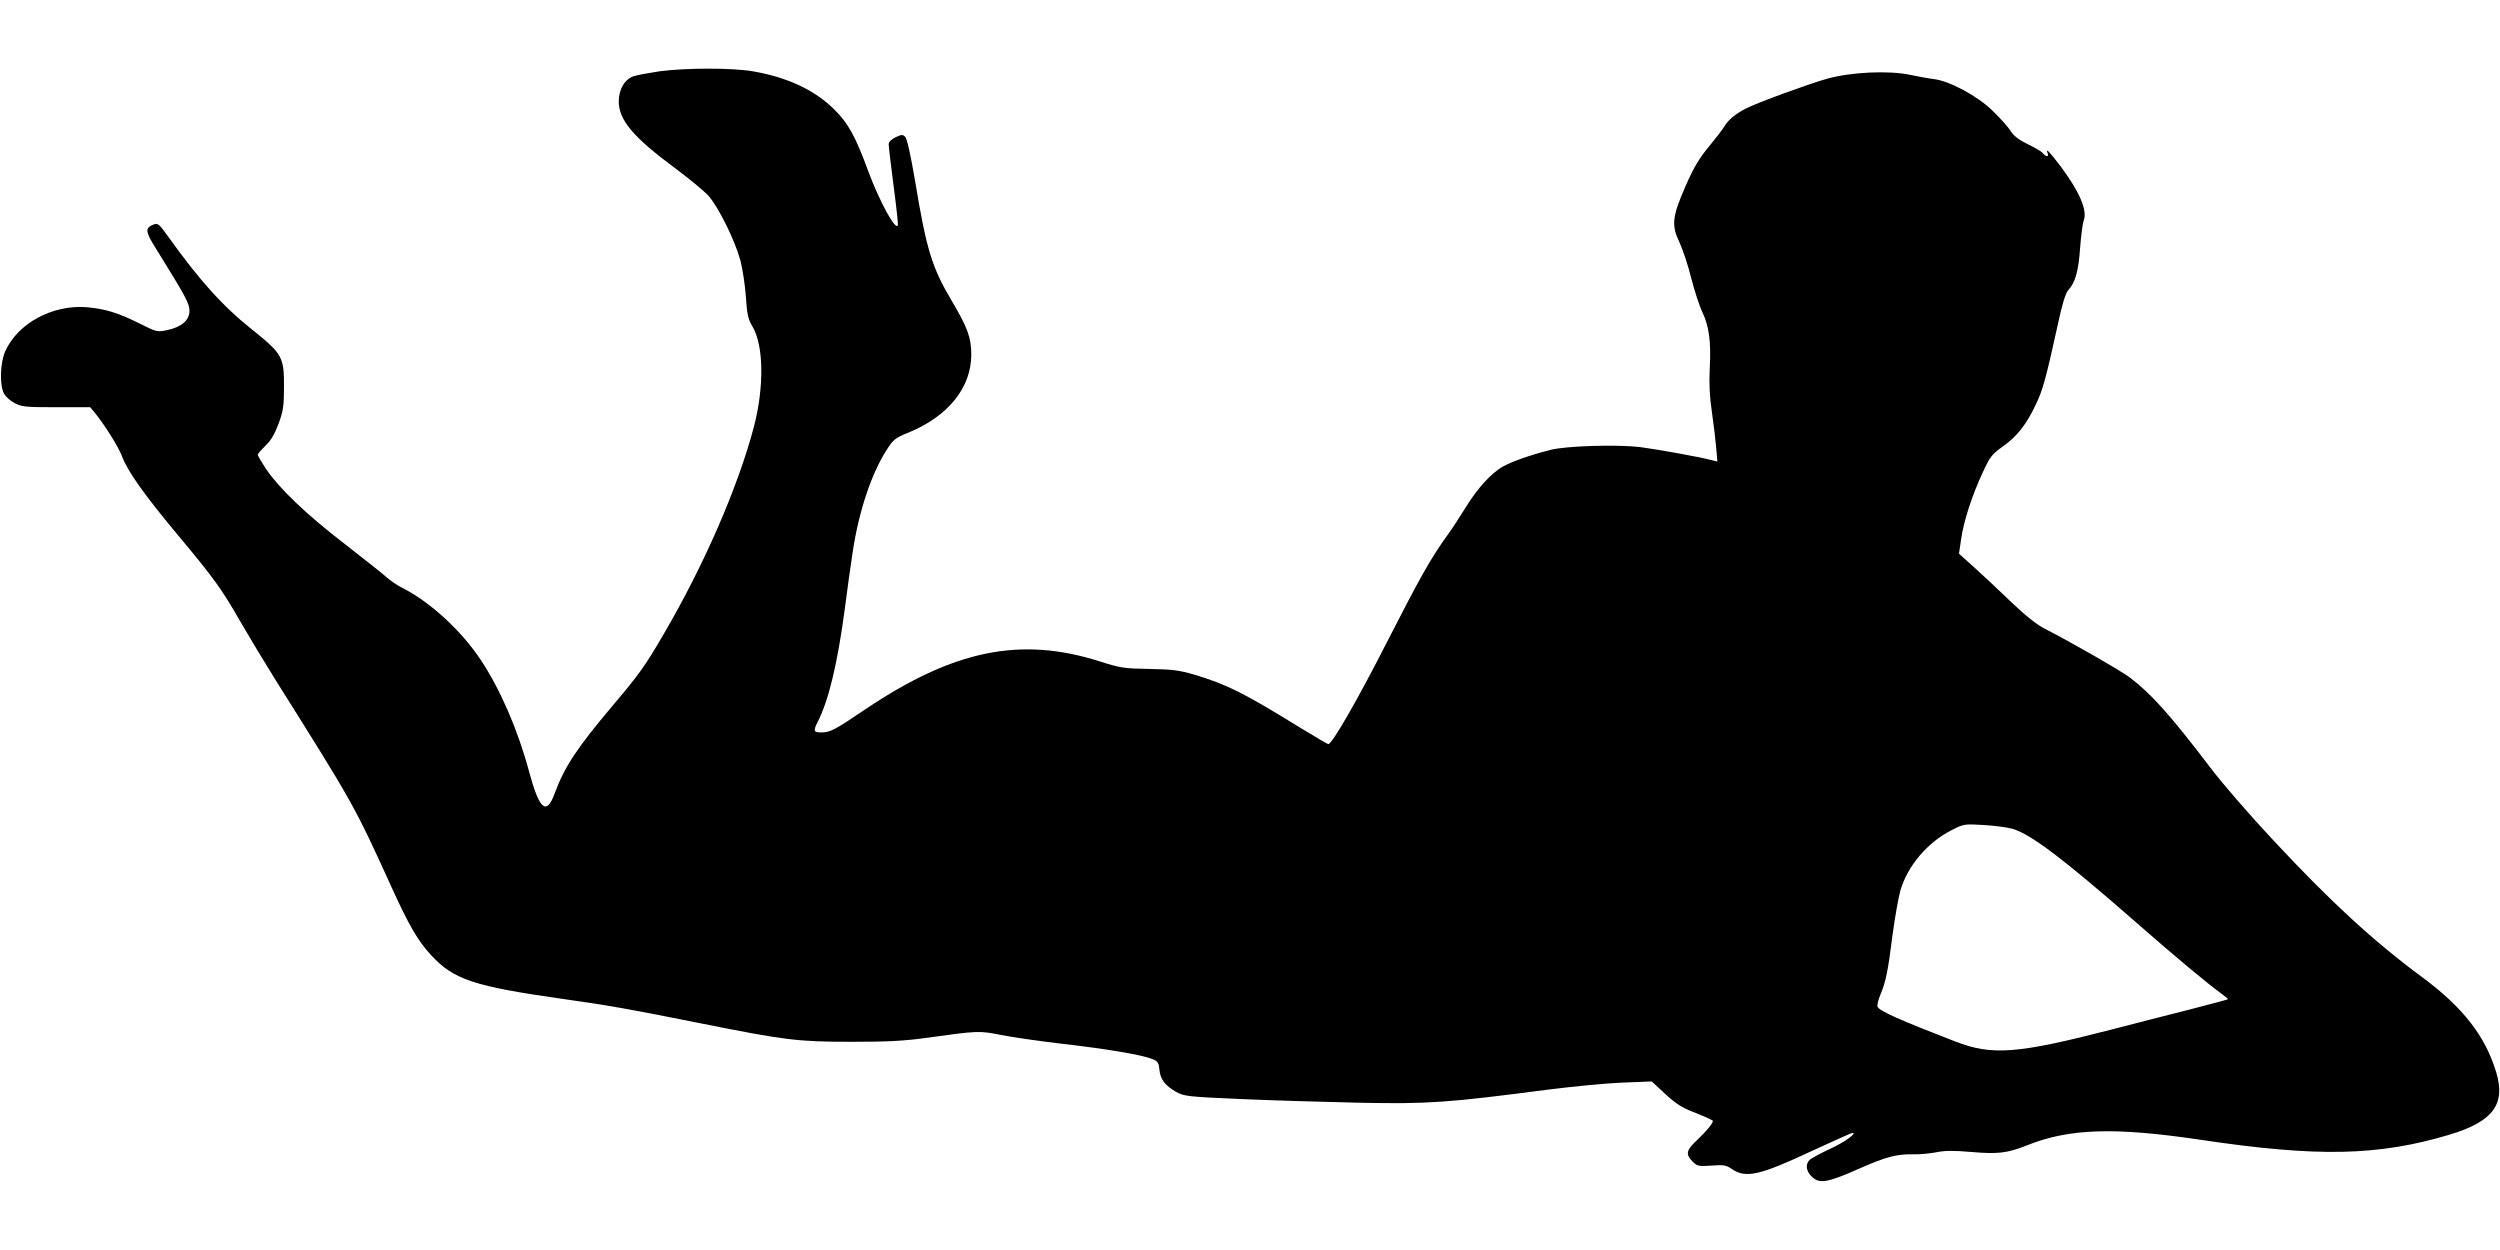 <?xml version="1.0" standalone="no"?>
<!DOCTYPE svg PUBLIC "-//W3C//DTD SVG 20010904//EN"
 "http://www.w3.org/TR/2001/REC-SVG-20010904/DTD/svg10.dtd">
<svg version="1.0" xmlns="http://www.w3.org/2000/svg"
 width="1280pt" height="640pt" viewBox="0 0 1280 640"
 preserveAspectRatio="xMidYMid meet">
<g transform="translate(0,640) scale(0.1,-0.1)"
fill="#000000" stroke="none">
<path d="M3377 6035 c-54 -8 -113 -19 -132 -25 -46 -15 -77 -67 -77 -129 0
-95 74 -183 283 -338 74 -55 153 -120 176 -145 51 -57 135 -226 164 -332 11
-44 24 -127 28 -186 6 -91 11 -114 35 -154 56 -96 59 -309 6 -511 -81 -307
-253 -704 -461 -1060 -94 -162 -125 -206 -264 -370 -182 -216 -244 -310 -295
-447 -42 -115 -78 -85 -131 111 -57 213 -147 420 -246 570 -102 154 -261 299
-403 371 -25 12 -61 37 -80 54 -19 17 -116 94 -215 171 -198 152 -337 286
-403 384 -23 35 -42 67 -42 73 0 5 18 25 39 46 28 26 47 59 67 112 24 65 28
90 28 190 1 151 -9 169 -160 290 -155 123 -274 256 -436 483 -42 58 -50 66
-70 58 -46 -17 -45 -35 7 -118 156 -252 175 -286 175 -324 0 -49 -40 -83 -113
-99 -53 -11 -55 -10 -143 34 -108 54 -176 75 -270 83 -174 14 -352 -81 -417
-225 -26 -58 -30 -172 -7 -216 8 -16 33 -39 55 -50 36 -19 57 -21 214 -21
l173 0 25 -30 c51 -64 121 -175 138 -222 29 -77 112 -194 282 -398 193 -231
229 -282 328 -455 43 -74 123 -207 178 -295 398 -633 400 -636 593 -1060 89
-196 135 -274 201 -345 116 -126 219 -160 678 -225 229 -32 341 -52 705 -125
430 -86 495 -94 770 -94 187 0 266 4 390 21 257 36 265 36 375 14 55 -11 199
-32 320 -46 226 -26 404 -56 457 -78 25 -10 31 -19 34 -52 4 -50 29 -83 85
-115 42 -23 56 -25 329 -37 157 -7 431 -15 610 -19 356 -7 450 0 965 67 127
16 298 33 381 36 l151 6 70 -65 c57 -52 87 -71 157 -97 47 -19 86 -37 86 -40
0 -13 -33 -53 -81 -98 -56 -52 -60 -73 -23 -110 24 -24 30 -25 96 -21 63 5 75
3 106 -18 71 -48 142 -32 413 95 108 50 200 91 204 91 26 0 -42 -49 -115 -82
-47 -22 -93 -47 -103 -55 -25 -23 -21 -60 11 -89 38 -36 79 -29 235 40 145 64
196 77 281 76 34 -1 87 4 118 10 43 9 87 10 180 2 137 -12 185 -6 284 33 219
88 449 95 893 29 595 -89 906 -83 1271 26 224 67 291 156 240 322 -56 184
-170 331 -380 486 -249 184 -469 387 -759 698 -119 127 -265 295 -325 375
-200 263 -301 377 -411 460 -48 36 -308 185 -434 249 -39 19 -100 67 -173 137
-62 60 -148 140 -190 178 l-78 70 11 75 c13 91 55 222 111 342 37 80 47 93
104 133 71 51 119 111 167 213 36 74 52 133 112 406 23 109 41 166 54 180 36
38 53 97 61 215 5 64 13 128 19 143 19 51 -22 147 -119 277 -60 78 -78 97 -66
66 7 -20 -8 -19 -25 1 -7 9 -42 29 -77 46 -44 21 -70 41 -87 66 -12 21 -54 67
-92 104 -77 76 -220 153 -301 163 -26 3 -81 13 -123 22 -109 23 -302 14 -424
-20 -96 -27 -361 -124 -417 -153 -53 -28 -88 -56 -109 -91 -11 -18 -49 -67
-83 -108 -47 -57 -75 -104 -116 -198 -69 -157 -73 -201 -31 -288 16 -35 44
-117 60 -183 17 -65 42 -143 57 -174 35 -73 45 -154 38 -287 -4 -77 -1 -145
11 -225 9 -63 19 -146 22 -184 l6 -69 -29 7 c-69 18 -277 55 -367 67 -119 14
-378 6 -457 -14 -109 -28 -193 -58 -242 -84 -61 -33 -134 -113 -195 -213 -25
-41 -66 -104 -92 -140 -83 -114 -141 -217 -311 -550 -149 -293 -280 -520 -299
-520 -4 0 -70 39 -147 86 -287 177 -375 221 -540 270 -75 22 -112 27 -229 29
-129 2 -149 5 -255 39 -405 128 -745 59 -1197 -244 -161 -109 -183 -120 -228
-120 -39 0 -42 7 -19 53 56 108 102 299 139 577 14 107 32 240 41 295 31 208
97 404 176 525 31 49 43 58 104 83 207 83 327 231 327 402 0 86 -19 138 -102
278 -100 169 -128 261 -186 612 -22 129 -41 215 -50 224 -13 13 -19 13 -50 -2
-21 -10 -35 -24 -35 -35 0 -10 11 -106 25 -212 14 -106 24 -197 22 -203 -10
-32 -94 121 -152 278 -66 179 -102 244 -174 315 -100 99 -238 164 -417 195
-106 18 -340 18 -477 0z m6929 -3879 c96 -30 261 -155 638 -485 200 -175 351
-301 433 -361 18 -13 32 -25 30 -26 -1 -2 -90 -25 -197 -53 -107 -27 -283 -72
-390 -100 -492 -127 -620 -137 -810 -63 -282 109 -389 156 -397 178 -3 8 4 36
15 62 27 65 39 121 62 307 12 88 30 190 40 226 38 128 139 246 263 309 60 31
65 32 162 26 55 -3 123 -12 151 -20z"/>
</g>
</svg>
